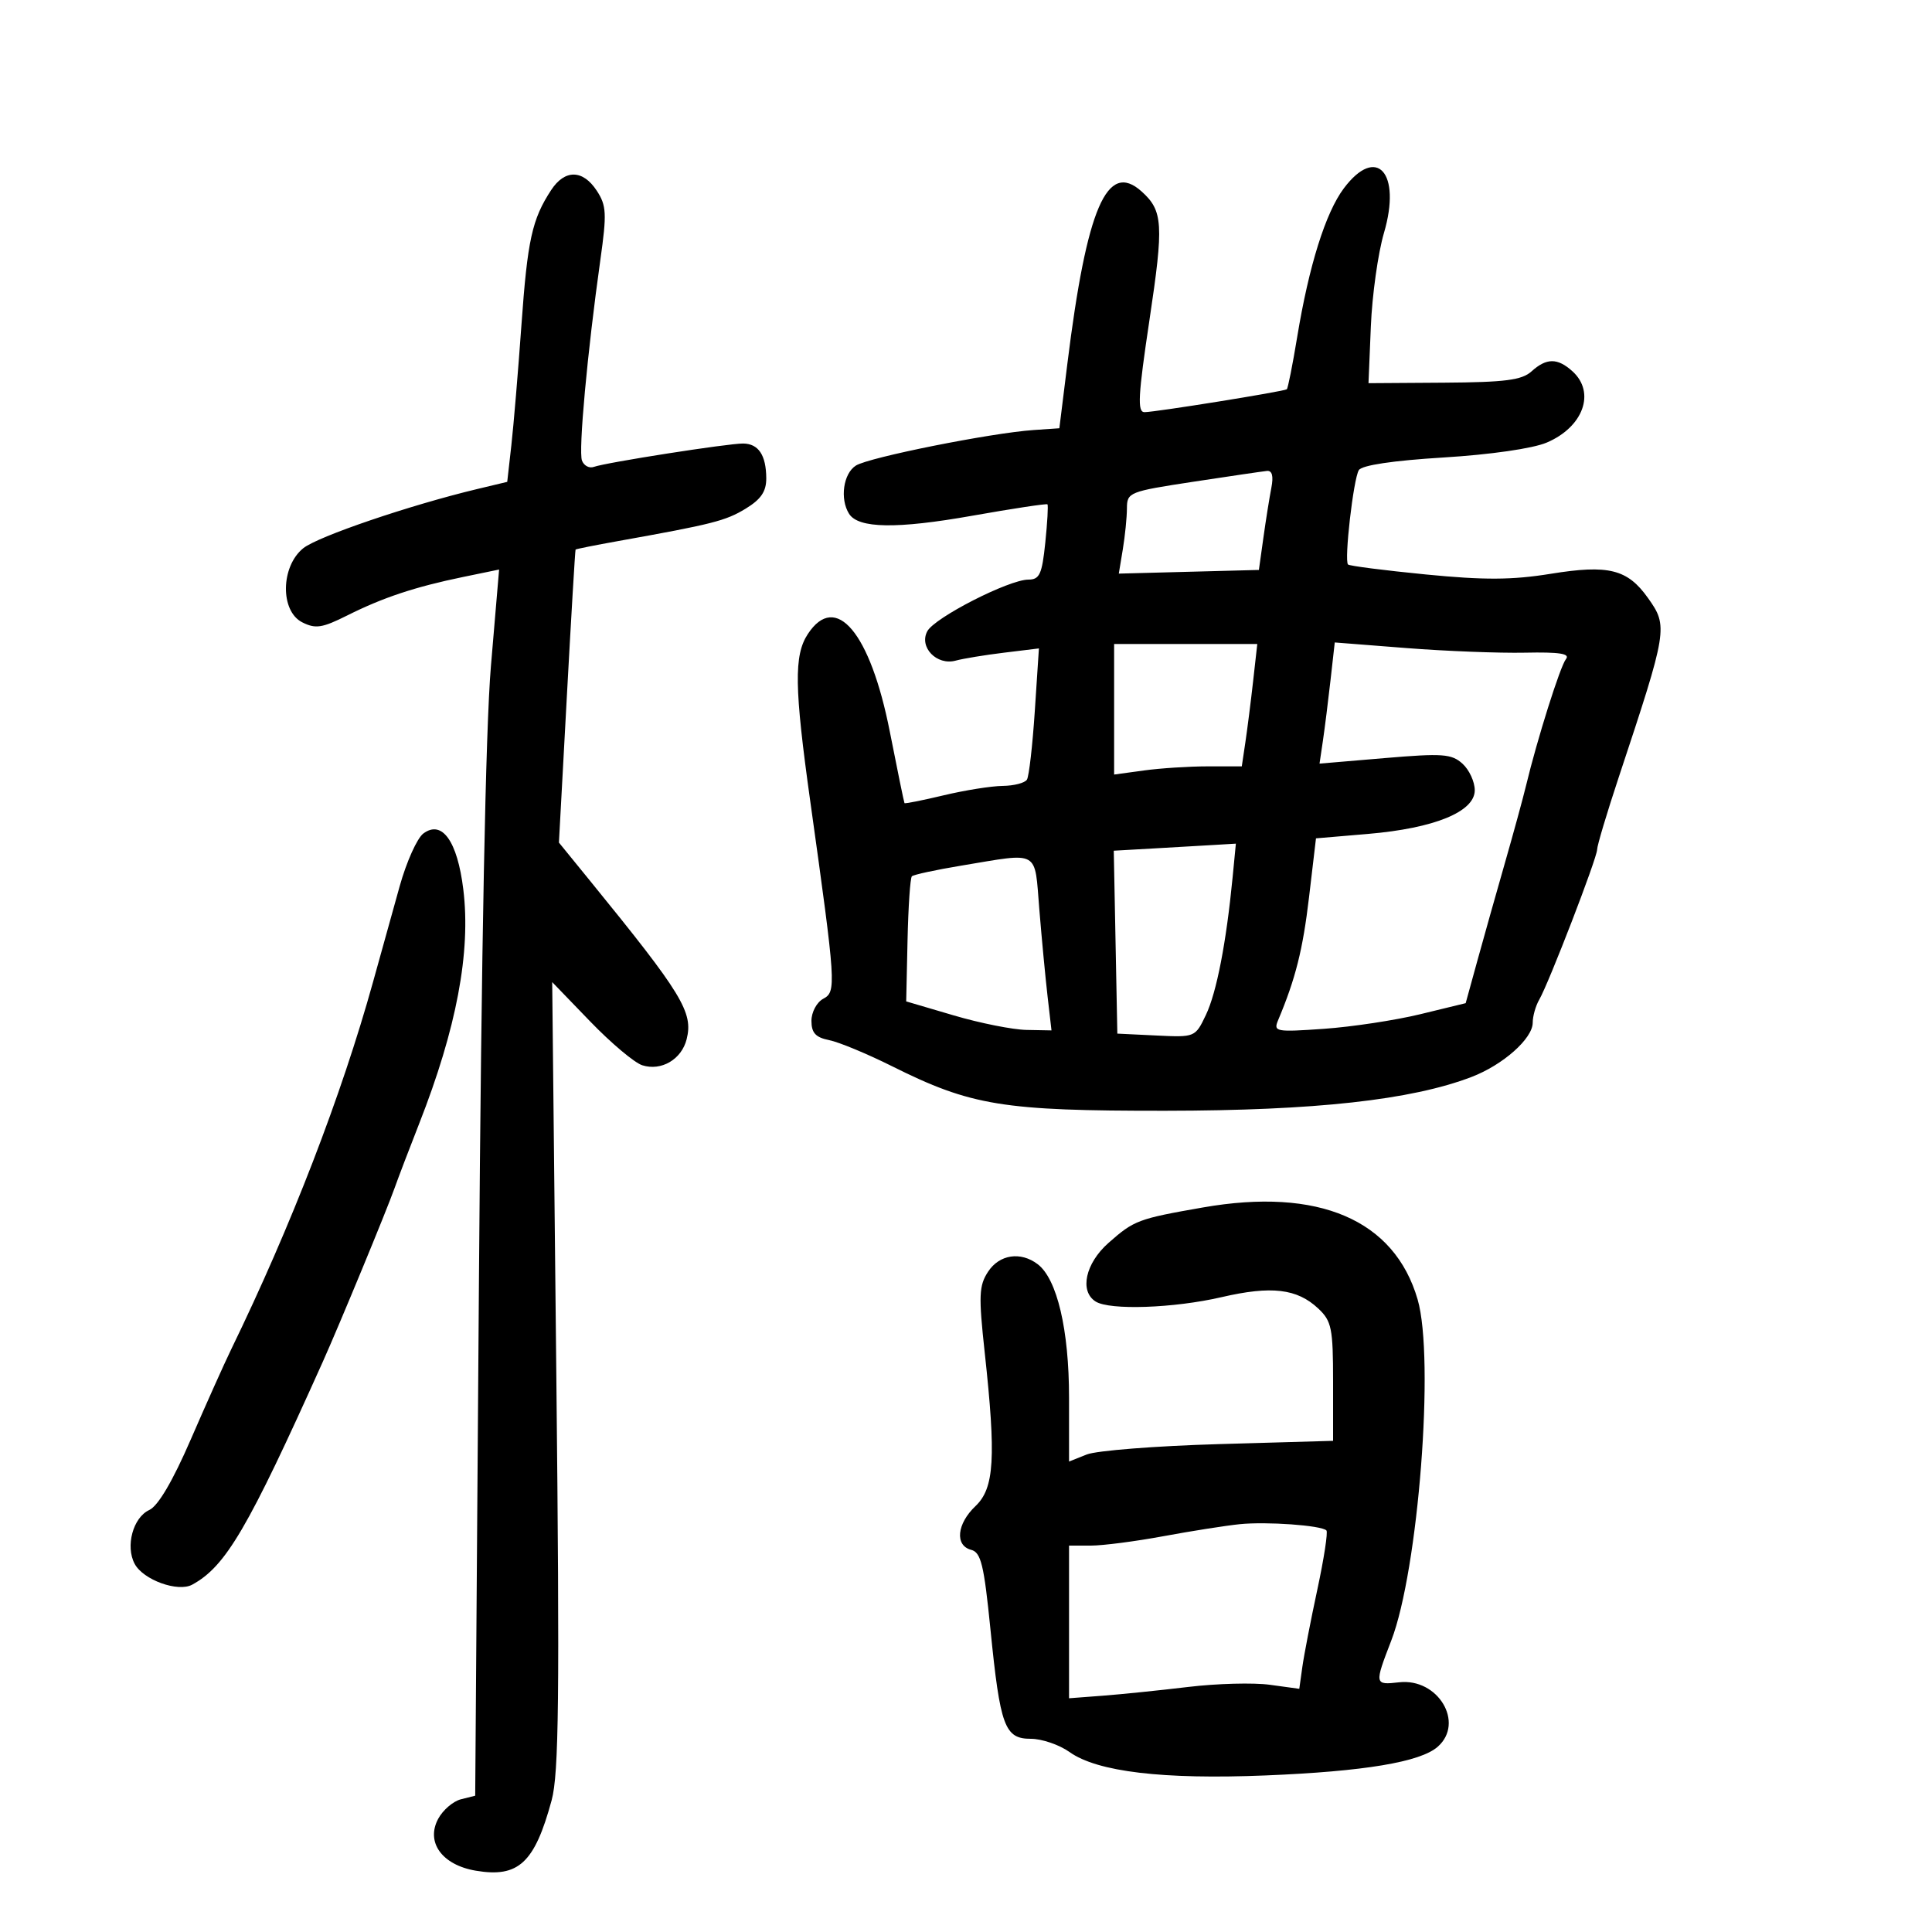 <svg xmlns="http://www.w3.org/2000/svg" width="300" height="300" viewBox="0 0 300 300" version="1.1">
	<path d="M 208.665 29.250 C 205.832 33.029, 203.254 41.253, 201.423 52.353 C 200.711 56.671, 199.987 60.313, 199.814 60.446 C 199.371 60.785, 179.382 64, 177.715 64 C 176.584 64, 176.723 61.449, 178.495 49.643 C 180.724 34.795, 180.596 32.722, 177.263 29.726 C 171.906 24.911, 168.747 32.250, 165.737 56.500 L 164.496 66.500 160.498 66.775 C 153.869 67.232, 134.955 71.011, 132.911 72.288 C 130.948 73.513, 130.385 77.482, 131.846 79.785 C 133.293 82.065, 139.239 82.159, 150.947 80.087 C 157.243 78.972, 162.508 78.174, 162.647 78.314 C 162.786 78.453, 162.635 81.139, 162.310 84.283 C 161.806 89.169, 161.425 90, 159.689 90 C 156.670 90, 145.125 95.898, 143.989 98.020 C 142.668 100.489, 145.466 103.383, 148.399 102.581 C 149.555 102.265, 152.935 101.709, 155.911 101.347 L 161.322 100.687 160.684 110.402 C 160.333 115.745, 159.784 120.540, 159.464 121.058 C 159.144 121.576, 157.446 122.016, 155.691 122.036 C 153.936 122.055, 149.819 122.711, 146.542 123.494 C 143.264 124.276, 140.522 124.823, 140.448 124.708 C 140.374 124.594, 139.348 119.600, 138.169 113.611 C 135.135 98.202, 129.778 91.830, 125.433 98.461 C 123.267 101.767, 123.343 106.739, 125.828 124.500 C 129.824 153.057, 129.885 153.991, 127.826 155.093 C 126.822 155.631, 126 157.171, 126 158.516 C 126 160.384, 126.649 161.092, 128.750 161.511 C 130.262 161.813, 134.650 163.633, 138.500 165.555 C 150.818 171.705, 155.713 172.503, 181 172.478 C 204.239 172.455, 219.137 170.809, 228.500 167.230 C 233.386 165.362, 238 161.267, 238 158.799 C 238 157.795, 238.453 156.191, 239.007 155.236 C 240.495 152.672, 248 133.213, 248 131.921 C 248 131.310, 249.516 126.241, 251.368 120.655 C 258.971 97.731, 259.045 97.276, 255.882 92.835 C 252.707 88.375, 249.763 87.646, 240.793 89.099 C 234.798 90.069, 230.492 90.092, 221.405 89.202 C 214.981 88.572, 209.543 87.876, 209.321 87.655 C 208.704 87.038, 210.155 74.367, 210.999 73.001 C 211.470 72.240, 216.297 71.519, 224.122 71.040 C 231.439 70.593, 238 69.647, 240.170 68.726 C 245.857 66.313, 247.800 60.939, 244.171 57.655 C 241.854 55.558, 240.141 55.562, 237.810 57.672 C 236.317 59.023, 233.715 59.359, 224.231 59.422 L 212.500 59.500 212.865 50.672 C 213.066 45.816, 213.982 39.291, 214.900 36.172 C 217.657 26.801, 213.752 22.465, 208.665 29.250 M 85.588 29.506 C 82.618 34.040, 81.912 37.239, 80.970 50.445 C 80.458 57.625, 79.752 66.048, 79.400 69.161 L 78.762 74.823 74.131 75.930 C 63.651 78.435, 49.341 83.305, 47.081 85.135 C 43.581 87.970, 43.486 94.886, 46.924 96.629 C 48.990 97.676, 50.022 97.520, 53.924 95.565 C 59.475 92.784, 64.446 91.133, 71.883 89.597 L 77.500 88.438 76.227 103.469 C 75.412 113.087, 74.744 147.370, 74.372 198.668 L 73.789 278.836 71.578 279.391 C 70.362 279.696, 68.769 281.063, 68.039 282.428 C 66.088 286.072, 68.647 289.596, 73.886 290.481 C 80.517 291.601, 83.017 289.279, 85.658 279.546 C 86.781 275.407, 86.912 263.535, 86.386 213.500 L 85.745 152.500 91.641 158.609 C 94.883 161.969, 98.523 165.031, 99.730 165.414 C 102.691 166.354, 105.835 164.507, 106.623 161.366 C 107.671 157.191, 105.949 154.366, 91.644 136.797 L 86.789 130.834 88.019 108.167 C 88.696 95.700, 89.306 85.427, 89.375 85.338 C 89.444 85.249, 92.425 84.653, 96 84.013 C 110.638 81.394, 112.672 80.877, 115.768 78.995 C 118.167 77.536, 118.996 76.317, 118.985 74.265 C 118.965 70.681, 117.789 68.907, 115.410 68.870 C 113.158 68.835, 94.083 71.819, 92.212 72.498 C 91.504 72.756, 90.675 72.316, 90.370 71.521 C 89.799 70.033, 91.201 54.725, 93.223 40.357 C 94.240 33.133, 94.177 31.919, 92.662 29.607 C 90.505 26.315, 87.705 26.275, 85.588 29.506 M 185.250 74.812 C 175.327 76.323, 175 76.454, 174.989 78.936 C 174.983 80.346, 174.696 83.203, 174.352 85.285 L 173.727 89.070 184.603 88.785 L 195.479 88.500 196.179 83.500 C 196.563 80.750, 197.119 77.263, 197.414 75.750 C 197.770 73.923, 197.539 73.042, 196.725 73.126 C 196.051 73.195, 190.887 73.954, 185.250 74.812 M 173 110.136 L 173 120.272 177.640 119.636 C 180.191 119.286, 184.652 119, 187.552 119 L 192.824 119 193.383 115.250 C 193.690 113.188, 194.232 108.912, 194.586 105.750 L 195.230 100 184.115 100 L 173 100 173 110.136 M 206.601 105.630 C 206.238 108.858, 205.706 113.092, 205.419 115.037 L 204.896 118.573 215.039 117.714 C 224.004 116.954, 225.403 117.055, 227.091 118.582 C 228.141 119.532, 229 121.391, 229 122.711 C 229 126.050, 222.728 128.615, 212.422 129.491 L 204.345 130.178 203.264 139.339 C 202.303 147.476, 201.171 151.979, 198.469 158.404 C 197.710 160.209, 198.082 160.279, 205.584 159.754 C 209.938 159.448, 216.670 158.427, 220.545 157.485 L 227.590 155.771 229.416 149.136 C 230.421 145.486, 232.340 138.675, 233.681 134 C 235.022 129.325, 236.498 123.925, 236.960 122 C 238.682 114.821, 242.266 103.461, 243.159 102.347 C 243.843 101.495, 242.181 101.234, 236.792 101.347 C 232.781 101.431, 224.496 101.108, 218.380 100.630 L 207.260 99.760 206.601 105.630 M 65.739 129.426 C 64.771 130.147, 63.115 133.833, 62.059 137.618 C 61.004 141.403, 59.141 148.100, 57.919 152.500 C 53.019 170.141, 45.204 190.380, 35.911 209.500 C 34.841 211.700, 32.016 218, 29.631 223.500 C 26.822 229.982, 24.551 233.843, 23.178 234.474 C 20.658 235.633, 19.448 240.099, 20.912 242.836 C 22.247 245.330, 27.629 247.274, 29.849 246.064 C 35.062 243.222, 38.479 237.391, 50.104 211.500 C 52.700 205.719, 60.017 188.016, 61.264 184.500 C 61.850 182.850, 63.567 178.350, 65.080 174.500 C 70.892 159.714, 73.133 147.831, 71.942 138.107 C 71.022 130.601, 68.640 127.267, 65.739 129.426 M 179.223 131.741 L 172.946 132.097 173.223 146.298 L 173.500 160.500 179.545 160.792 C 185.570 161.084, 185.594 161.074, 187.258 157.586 C 188.912 154.116, 190.418 146.356, 191.397 136.250 L 191.906 131 188.703 131.193 C 186.941 131.299, 182.675 131.545, 179.223 131.741 M 149.279 134.412 C 145.308 135.070, 141.850 135.817, 141.595 136.072 C 141.339 136.327, 141.037 140.802, 140.922 146.017 L 140.714 155.497 148.107 157.674 C 152.173 158.872, 157.249 159.885, 159.388 159.926 L 163.275 160 162.670 154.750 C 162.337 151.863, 161.761 145.787, 161.389 141.250 C 160.616 131.825, 161.587 132.373, 149.279 134.412 M 186.781 187.495 C 176.716 189.256, 176.103 189.486, 172.125 193 C 168.543 196.165, 167.591 200.493, 170.125 202.098 C 172.312 203.484, 182.274 203.140, 189.677 201.423 C 197.428 199.625, 201.406 200.093, 204.702 203.190 C 206.776 205.138, 207 206.244, 207 214.540 L 207 223.731 189.250 224.242 C 179.488 224.524, 170.262 225.248, 168.750 225.852 L 166 226.950 166 217.010 C 166 206.489, 164.146 198.599, 161.134 196.307 C 158.482 194.289, 155.186 194.786, 153.428 197.470 C 152.011 199.632, 151.946 201.198, 152.905 210.009 C 154.684 226.364, 154.402 231.086, 151.483 233.855 C 148.573 236.615, 148.237 239.988, 150.805 240.659 C 152.327 241.057, 152.795 242.988, 153.793 252.970 C 155.308 268.117, 156.002 270, 160.071 270 C 161.787 270, 164.497 270.930, 166.092 272.066 C 170.389 275.126, 180.570 276.339, 196.500 275.690 C 211.834 275.065, 220.549 273.613, 223.250 271.232 C 227.471 267.512, 223.288 260.537, 217.250 261.227 C 213.421 261.665, 213.403 261.569, 216.030 254.761 C 220.250 243.828, 222.794 210.953, 220.130 201.787 C 216.530 189.398, 204.751 184.350, 186.781 187.495 M 192.500 236.675 C 190.300 236.901, 184.963 237.741, 180.640 238.543 C 176.316 239.344, 171.254 240, 169.390 240 L 166 240 166 251.853 L 166 263.706 171.250 263.307 C 174.137 263.088, 180.119 262.475, 184.541 261.945 C 188.964 261.415, 194.646 261.264, 197.168 261.610 L 201.753 262.238 202.223 258.869 C 202.481 257.016, 203.533 251.584, 204.561 246.799 C 205.589 242.013, 206.221 237.892, 205.965 237.642 C 205.162 236.856, 196.676 236.247, 192.500 236.675" stroke="none" fill="black" fill-rule="evenodd"/>
</svg>